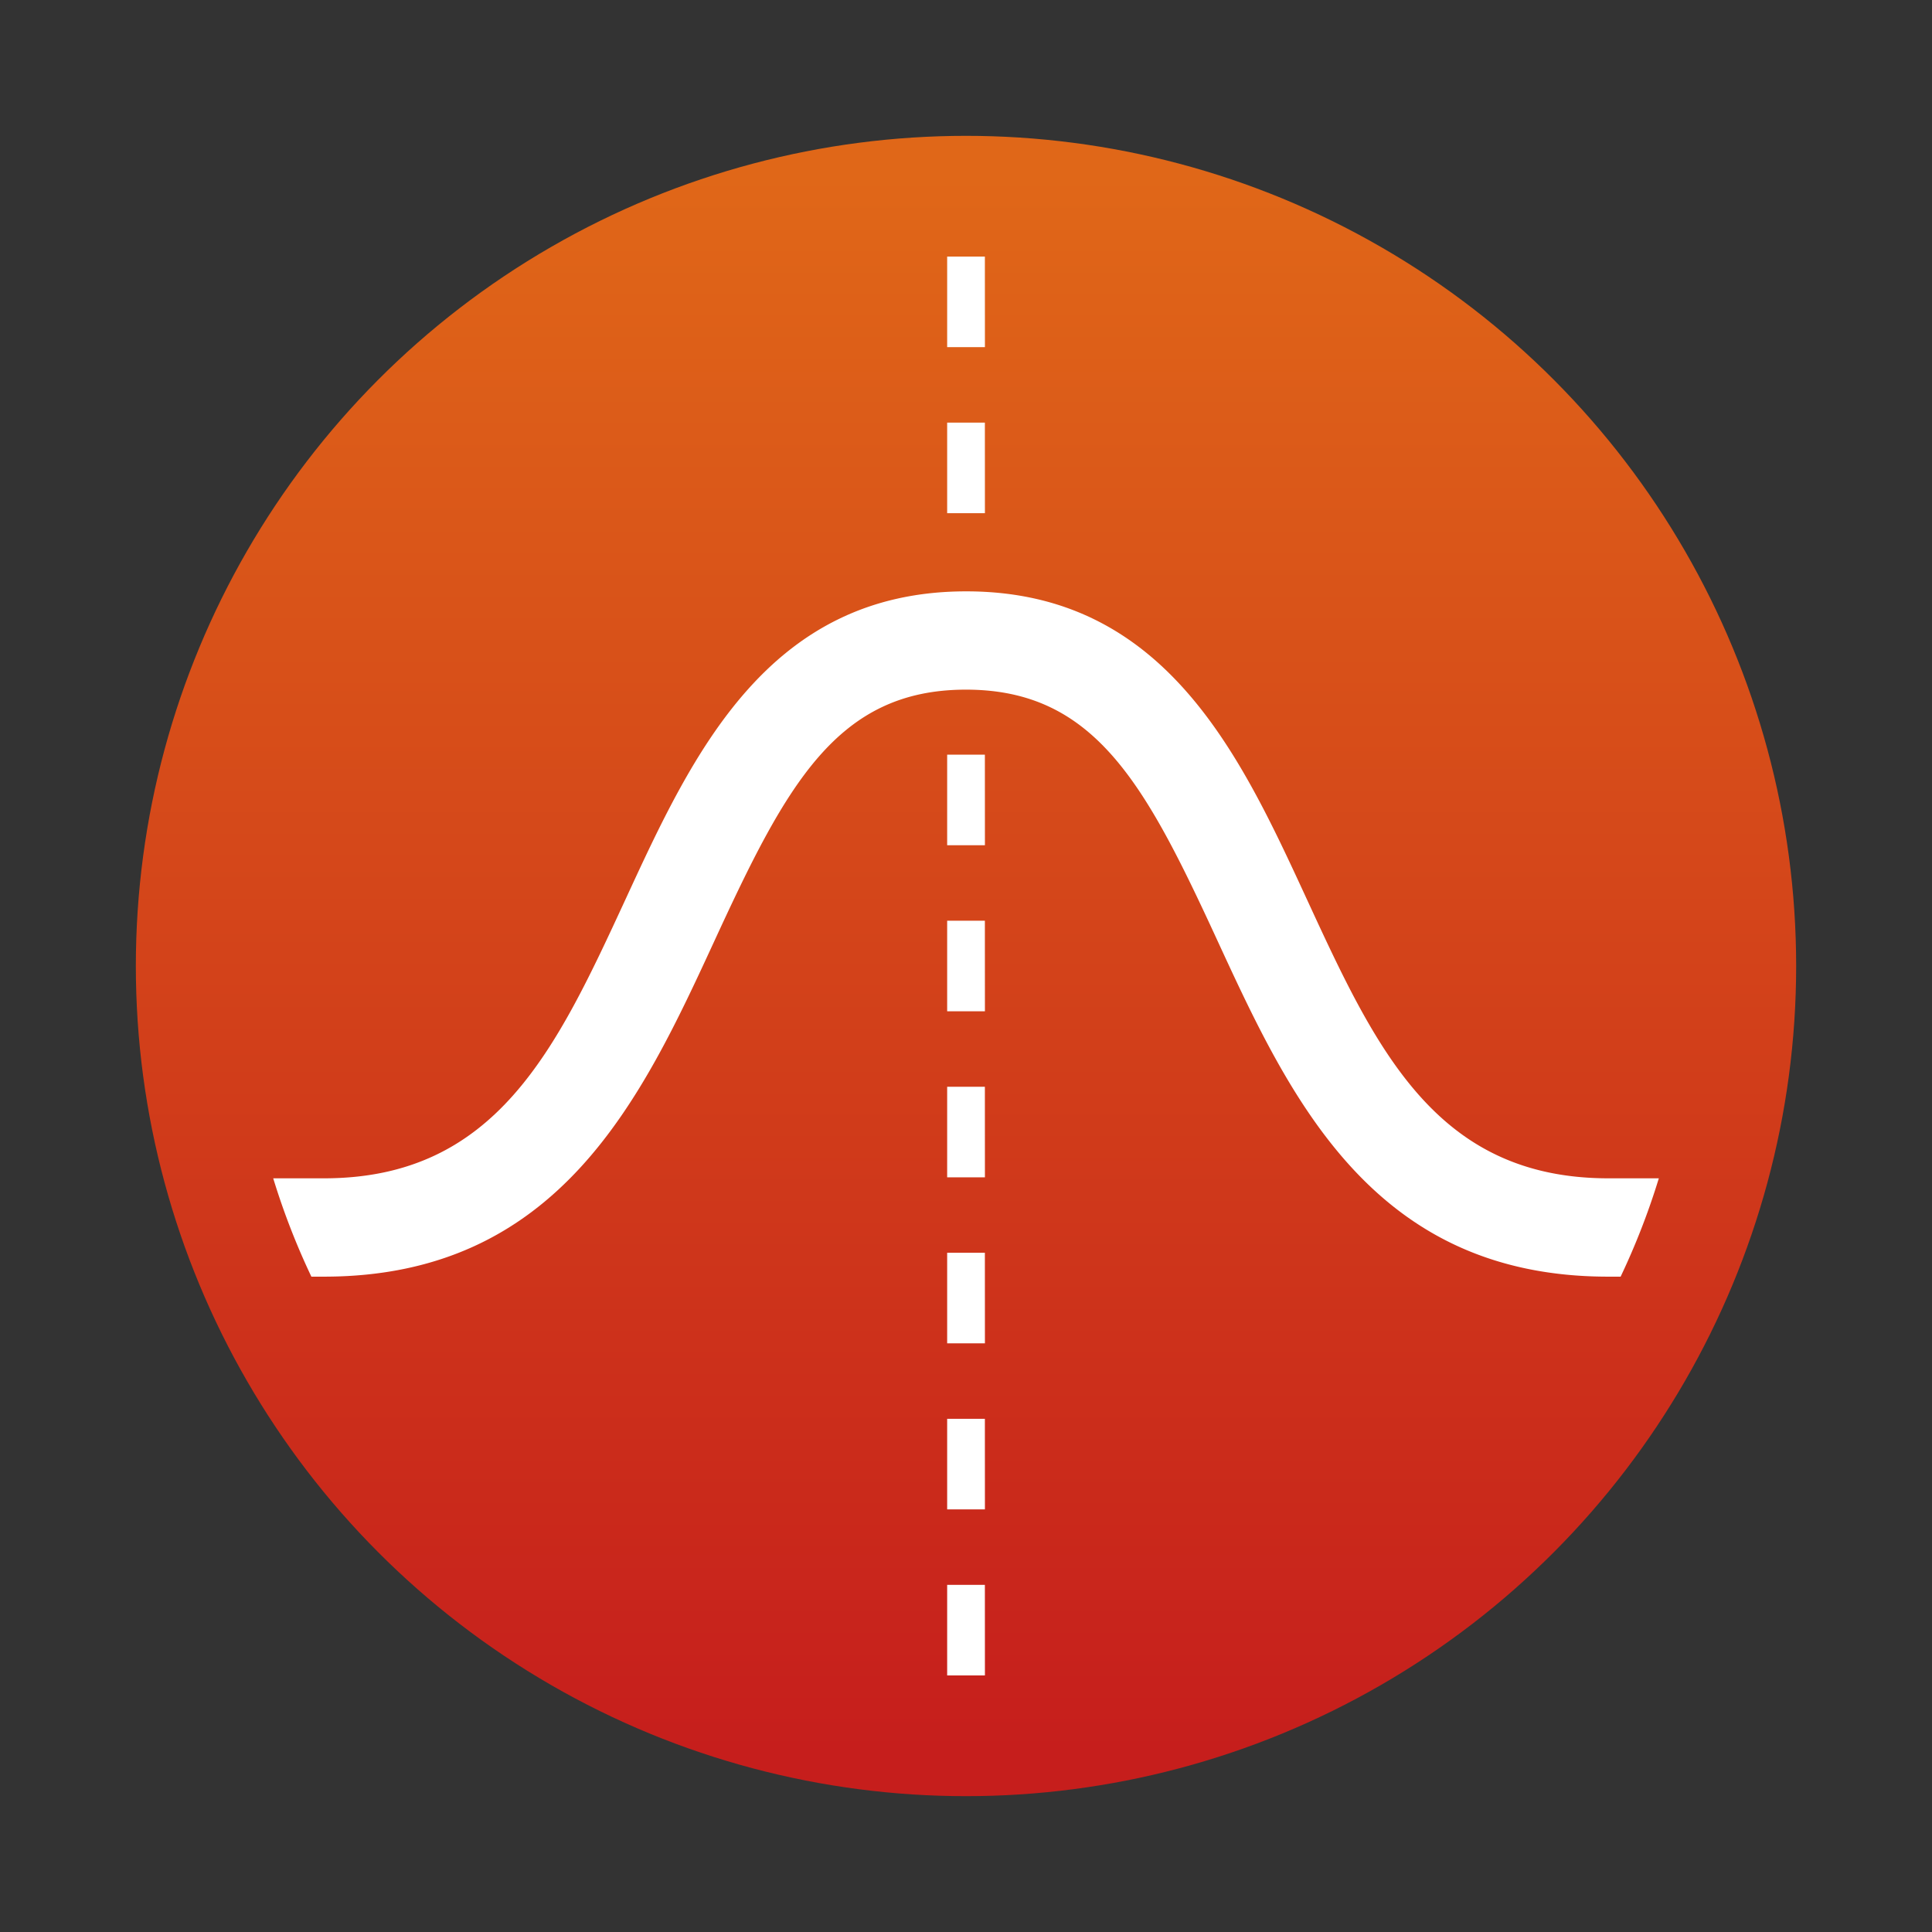 <svg xmlns="http://www.w3.org/2000/svg" viewBox="0 0 48 48"><rect x="0" y="0" width="48" height="48" fill="#333333" stroke="none"/><defs><style>.a{fill:url(#a);}.b{fill:none;}.c{fill:#fff;}</style><linearGradient id="a" x1="0.5" y1="0.016" x2="0.5" y2="0.981" gradientUnits="objectBoundingBox"><stop offset="0" stop-color="#e06718"/><stop offset="1" stop-color="#c61e1c"/></linearGradient></defs><g transform="translate(0 0)"><circle class="a" cx="20.625" cy="20.625" r="20.625" transform="translate(3.375 3.375)"/><rect class="b" width="48" height="48" transform="translate(0 0)"/><path class="c" d="M52.525,39.9a17.9,17.9,0,0,1-.949,2.443h-.311c-5.854,0-7.905-4.445-9.714-8.366-1.778-3.855-3.032-6.218-6.239-6.218s-4.461,2.363-6.239,6.218c-1.809,3.921-3.861,8.366-9.714,8.366h-.311A17.9,17.9,0,0,1,18.1,39.9h1.26c4.291,0,5.776-3.219,7.5-6.947,1.652-3.579,3.523-7.636,8.457-7.636s6.805,4.057,8.457,7.636c1.72,3.728,3.205,6.947,7.5,6.947ZM35.781,17h-.937v2.25h.938Zm0,4.125h-.937v2.25h.938Zm0,8.25h-.937v2.25h.938Zm0,4.125h-.937v2.25h.938Zm0,4.125h-.937v2.25h.938Zm0,4.125h-.937V44h.938Zm0,4.125h-.937v2.25h.938Zm0,4.125h-.937v2.25h.938Z" transform="translate(-11.312 -10.625)"/></g></svg>
